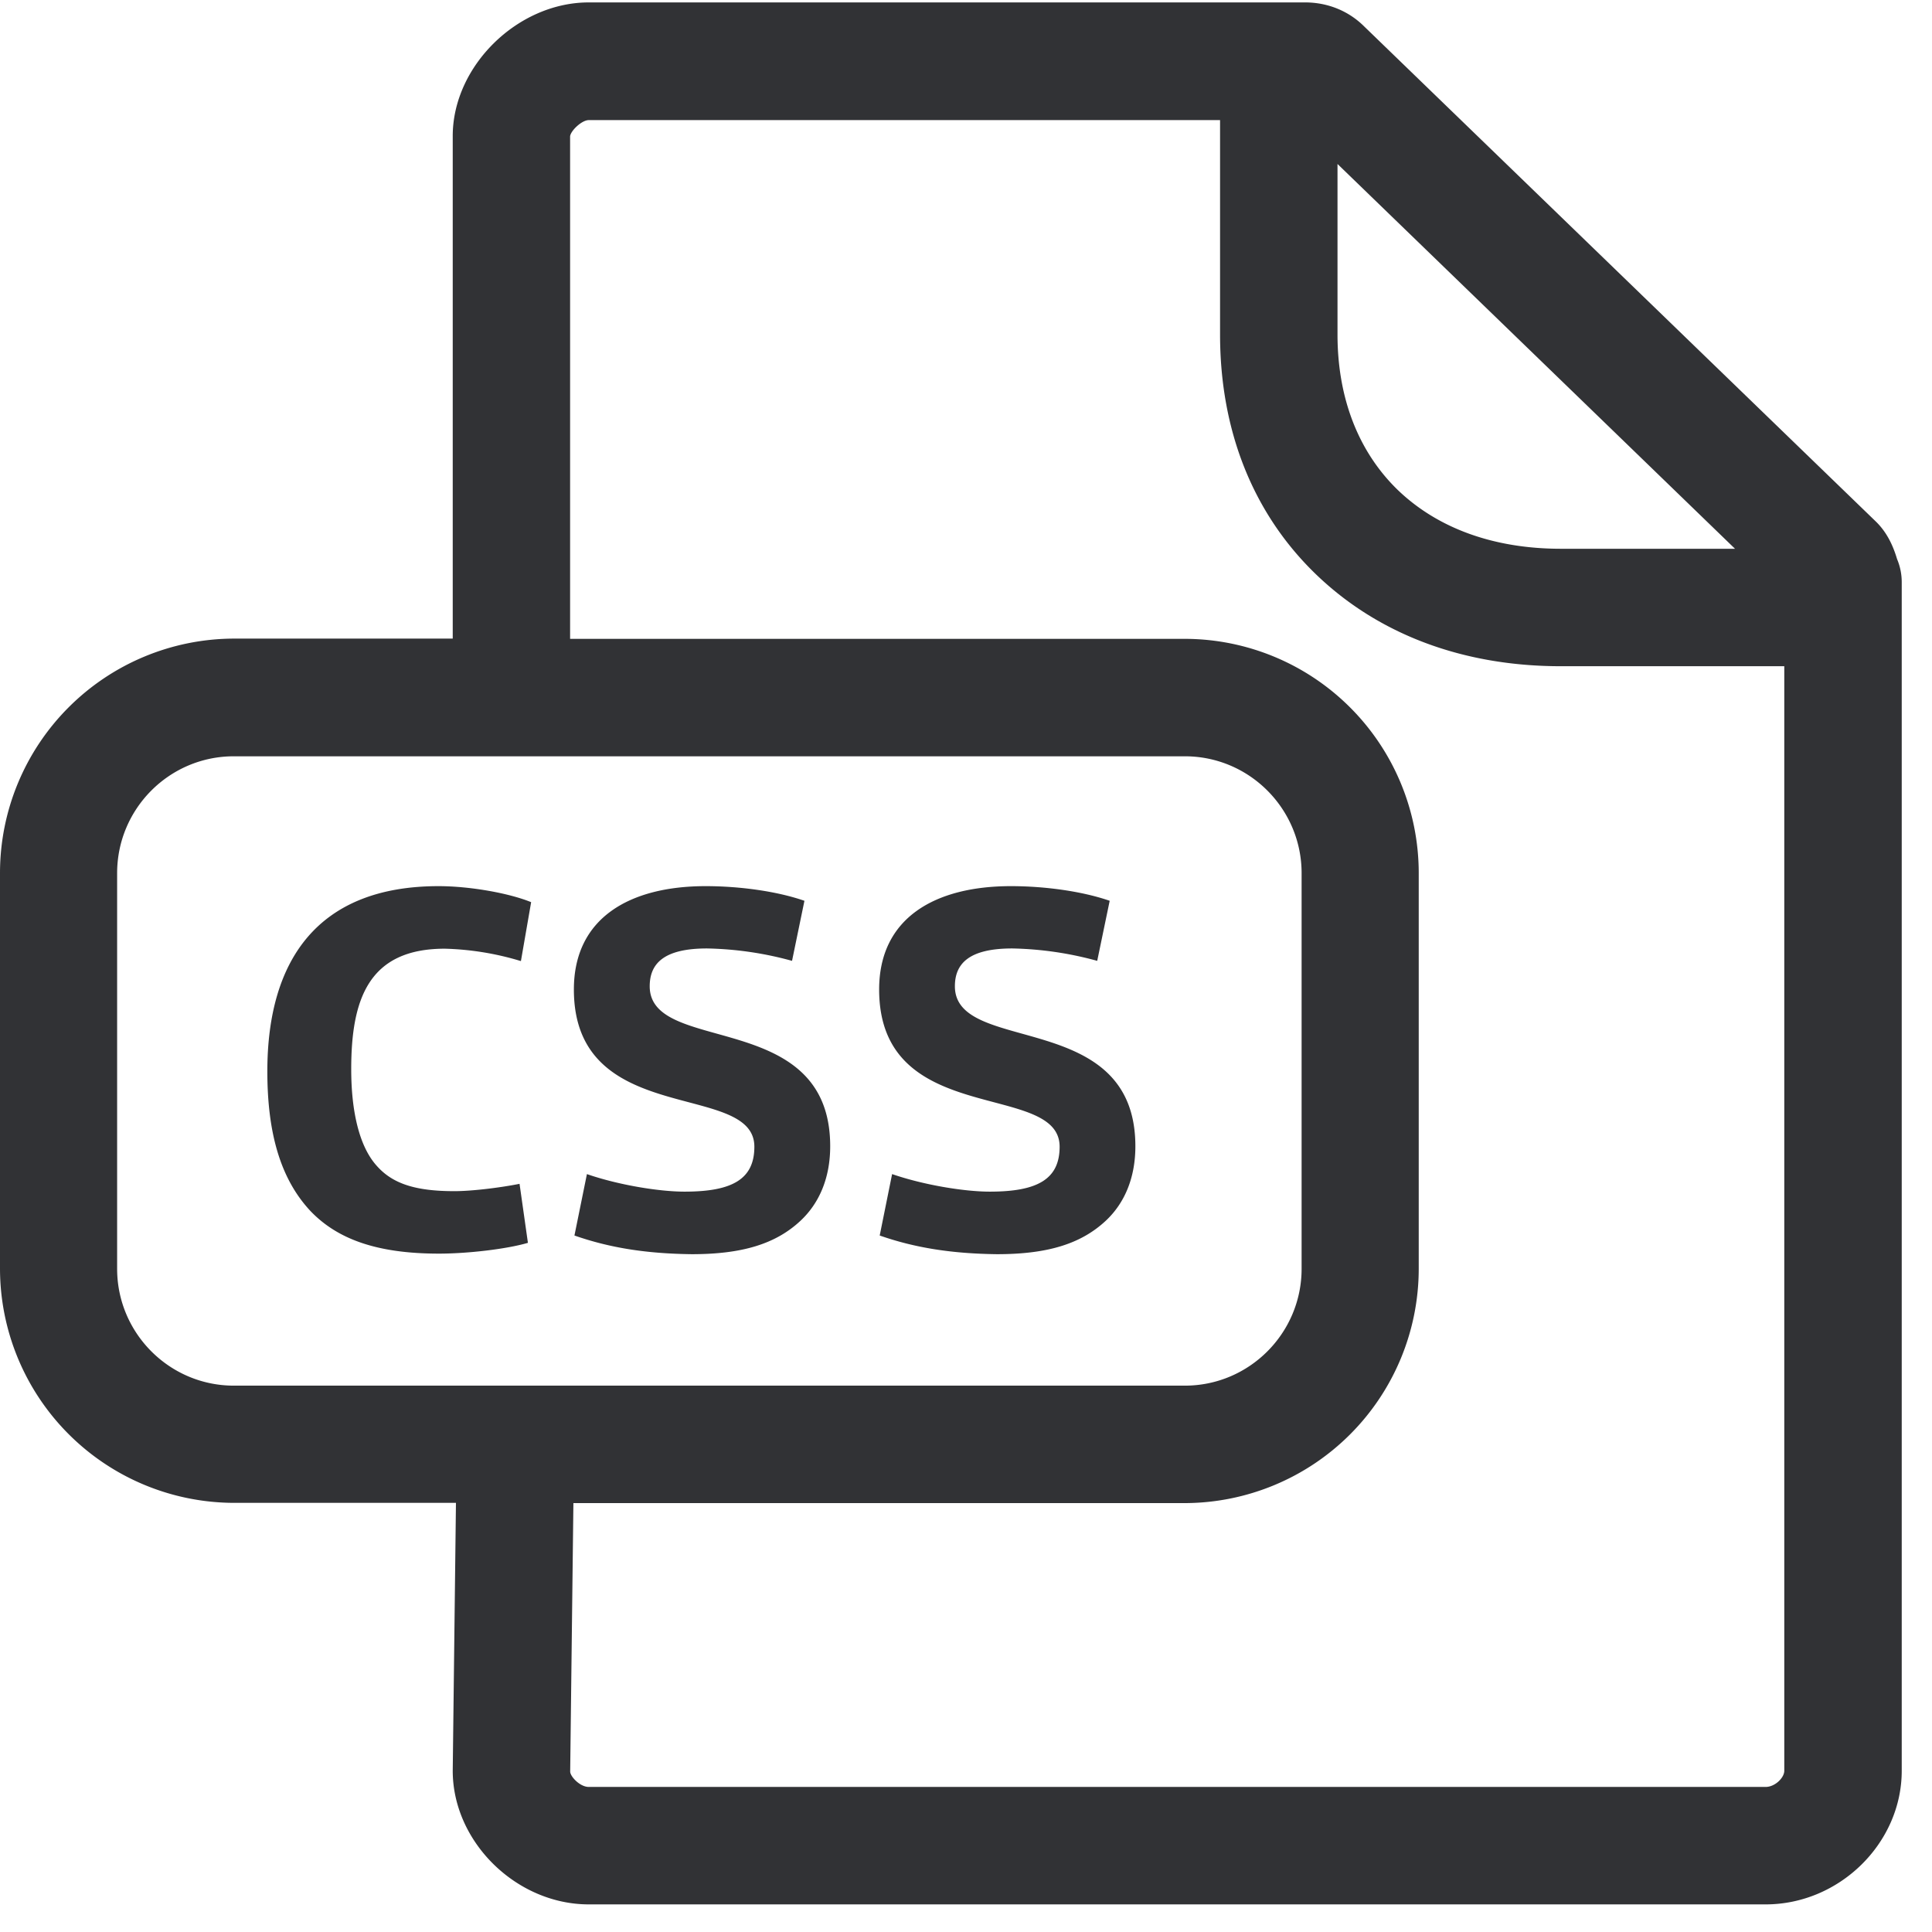 <svg width="24" height="24" viewBox="0 0 24 24" xmlns="http://www.w3.org/2000/svg"><path d="M16.212.03c.279 0 .54.104.736.3l6.356 6.15c.135.132.212.296.262.465a.735.735 0 01.058.285v14.767c0 .9-.774 1.66-1.691 1.66H7.314c-.9 0-1.69-.776-1.69-1.66l.04-3.328h-2.76A2.913 2.913 0 010 15.758v-4.914a2.913 2.913 0 012.904-2.911h2.72V1.69c0-.87.806-1.66 1.69-1.66h8.898zm-1.056 1.462H7.314c-.087 0-.225.132-.232.202v6.242h7.637a2.91 2.91 0 012.905 2.911v4.914a2.913 2.913 0 01-2.905 2.911H7.123l-.04 3.335c0 .06.12.191.231.191h14.619c.117 0 .232-.114.232-.201V8.276h-2.777c-1.217 0-2.269-.397-3.042-1.143-.78-.753-1.19-1.782-1.19-2.978V1.492zm-.437 7.903H2.904c-.8 0-1.449.652-1.449 1.452v4.914c0 .8.65 1.452 1.45 1.452h11.814c.8 0 1.45-.652 1.45-1.452v-4.914c0-.8-.65-1.452-1.45-1.452zm-5.953 1.613c.424 0 .888.064 1.227.182l-.154.746a4.263 4.263 0 00-1.056-.154c-.541 0-.712.191-.712.47 0 .86 2.242.269 2.242 1.987 0 .393-.135.706-.367.924-.309.29-.726.417-1.354.417-.558-.007-1.012-.077-1.456-.232l.155-.763c.386.134.894.218 1.213.218.592 0 .867-.154.867-.558 0-.823-2.242-.225-2.242-1.953 0-.894.7-1.284 1.637-1.284zm3.792 0c.424 0 .887.064 1.227.182l-.155.746a4.263 4.263 0 00-1.055-.154c-.541 0-.713.191-.713.47 0 .86 2.242.269 2.242 1.987 0 .393-.134.706-.366.924-.31.29-.726.417-1.355.417-.554-.007-1.012-.077-1.455-.232l.154-.763c.387.134.894.218 1.214.218.591 0 .867-.154.867-.558 0-.823-2.242-.225-2.242-1.953 0-.894.7-1.284 1.637-1.284zm-7.11 0c.38 0 .868.084 1.15.199l-.127.732a3.558 3.558 0 00-.945-.154c-.944 0-1.163.622-1.163 1.496 0 .52.098.958.316 1.2.192.218.47.316.965.316.211 0 .551-.04.81-.091l.104.733c-.262.077-.746.134-1.106.134-.78 0-1.267-.185-1.597-.531-.373-.4-.534-.971-.534-1.734 0-1.375.622-2.3 2.128-2.3zm11.167-8.971v2.118c0 .79.259 1.455.746 1.929.498.48 1.197.733 2.03.733h2.162l-4.938-4.78z" fill="#313235" fill-rule="nonzero"/></svg>